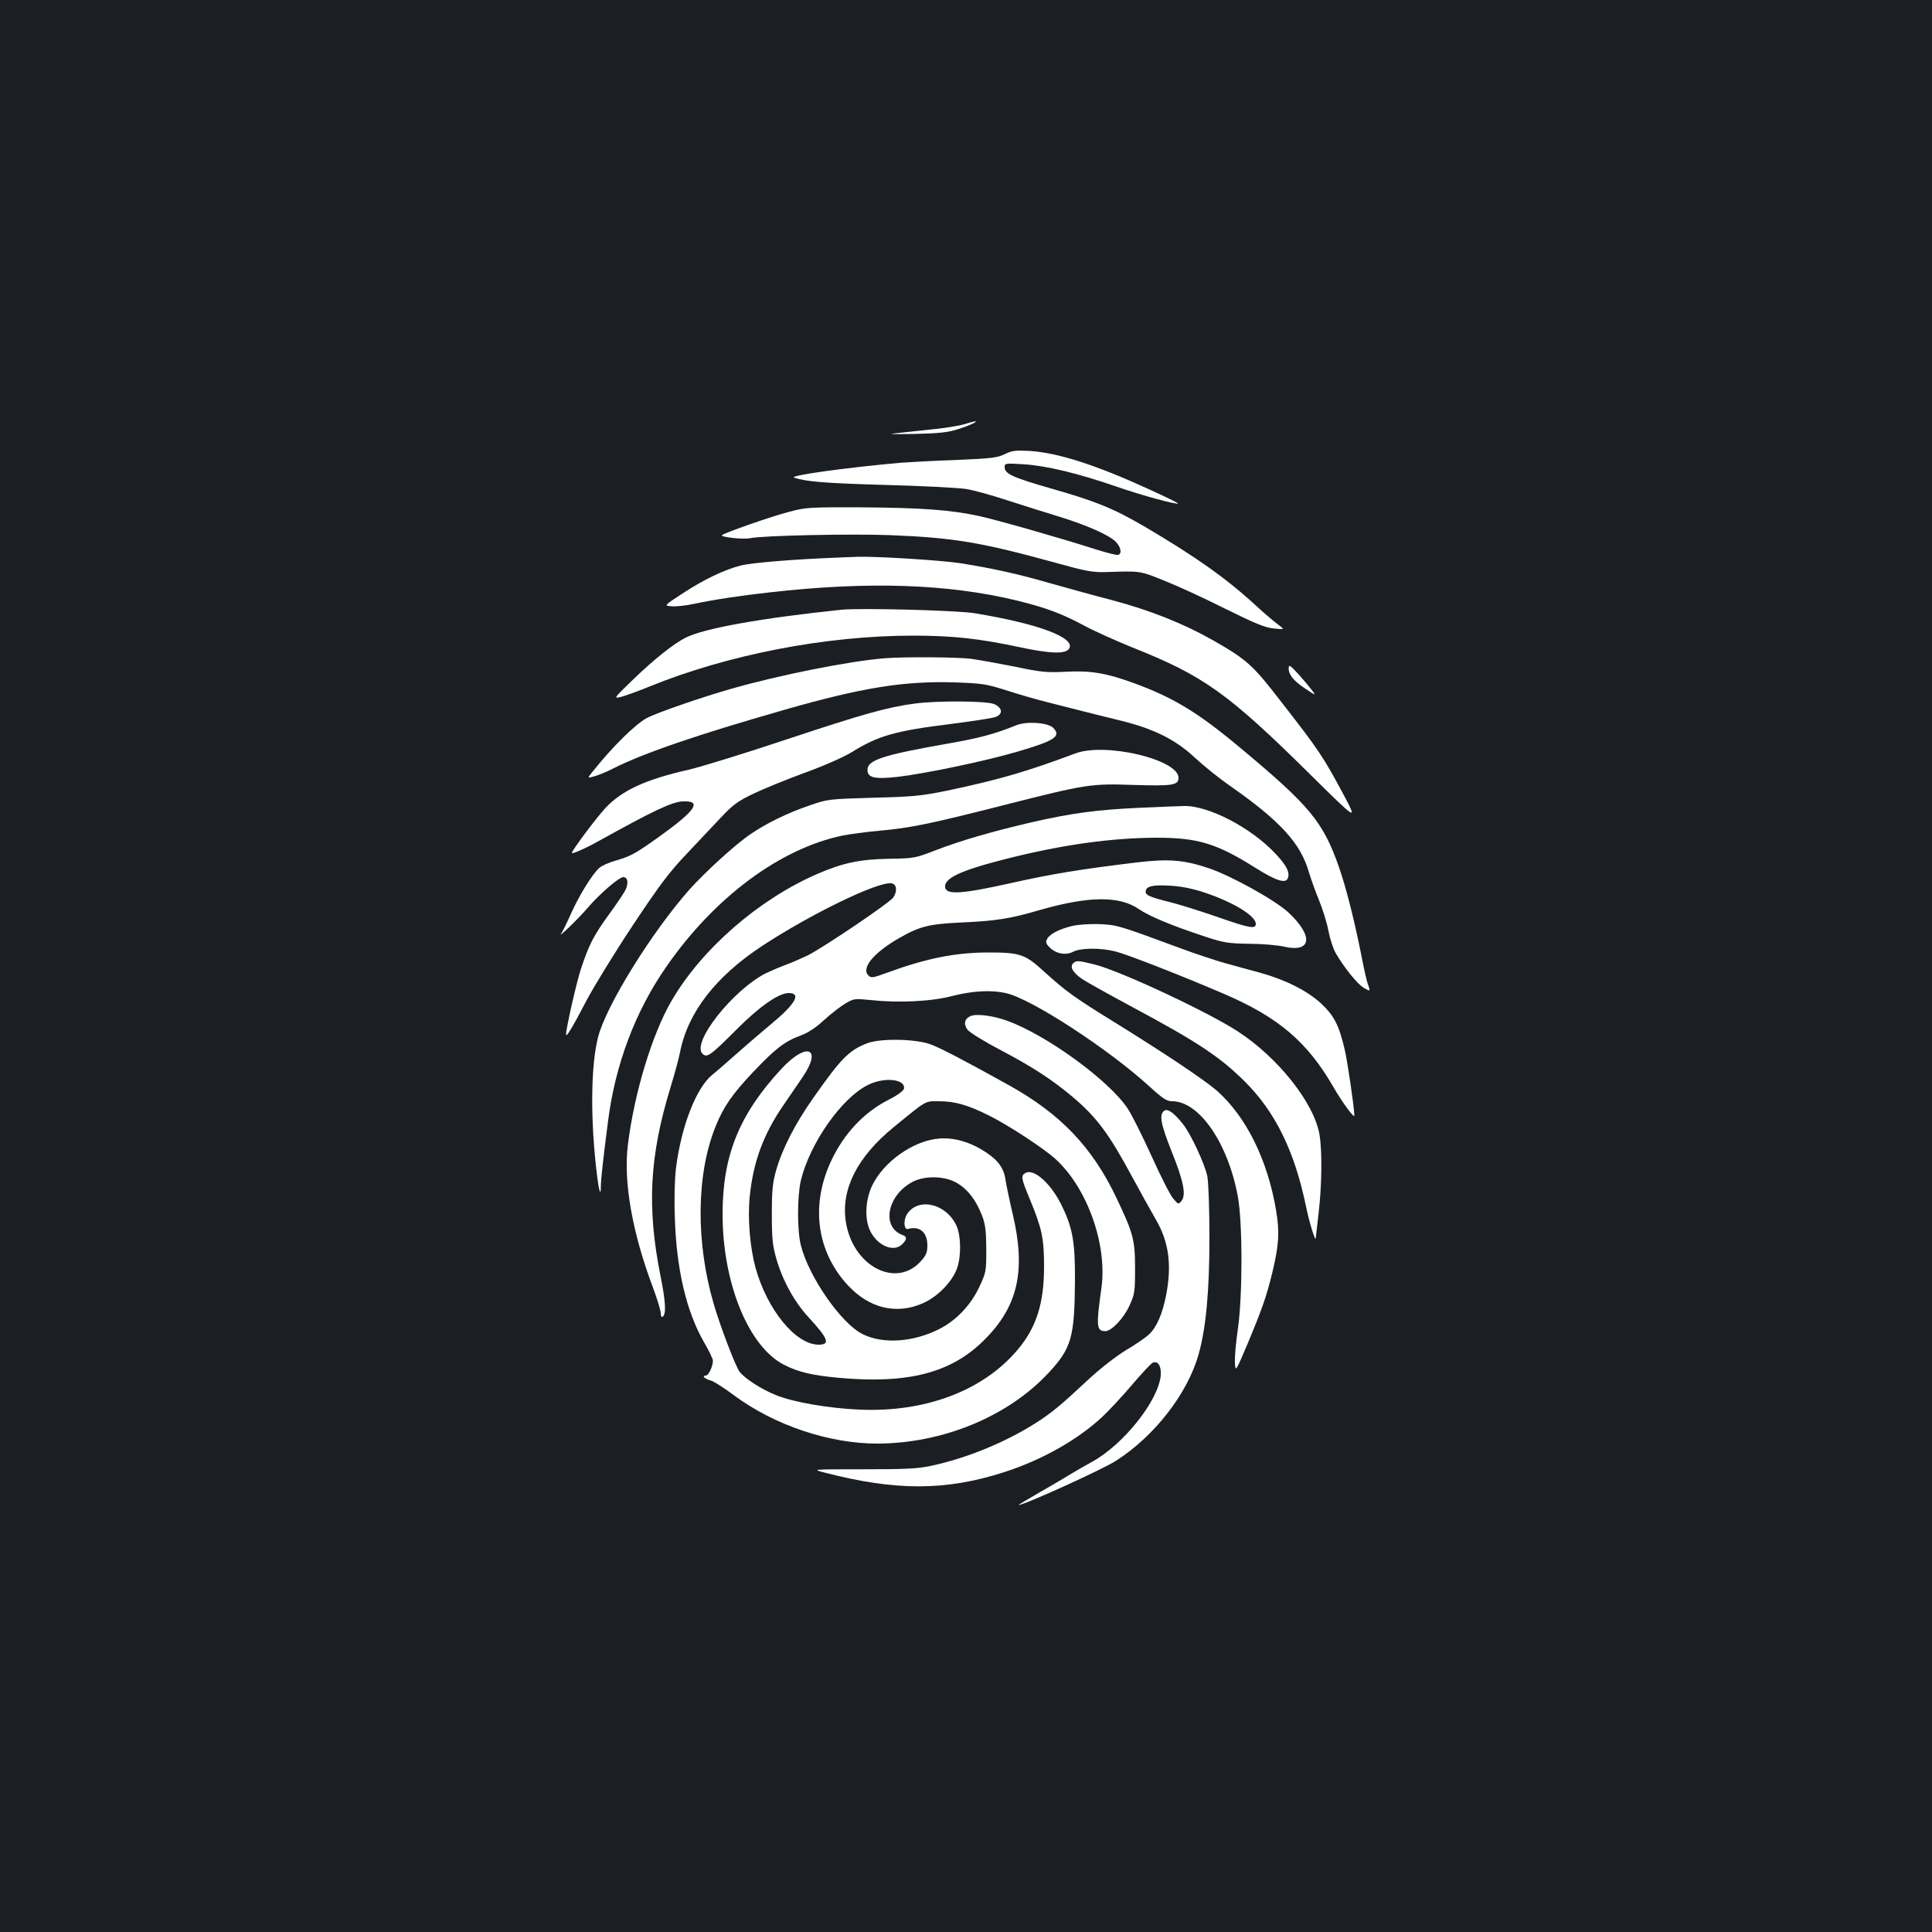 <?xml version="1.0" standalone="no"?>
<!DOCTYPE svg PUBLIC "-//W3C//DTD SVG 20010904//EN"
 "http://www.w3.org/TR/2001/REC-SVG-20010904/DTD/svg10.dtd">
<svg version="1.0" xmlns="http://www.w3.org/2000/svg"
 width="1000pt" height="1000pt" viewBox="0 0 1000 1000"
 preserveAspectRatio="xMidYMid meet">
<rect width="100%" height="100%" fill="#1b1f23"/>
<g transform="translate(0,1000) scale(0.1,-0.1)"
fill="#ffffff" stroke="none">
<path d="M4991 7804 c-24 -7 -89 -18 -145 -24 -55 -6 -139 -15 -186 -20 -74
-8 -64 -8 75 -6 129 3 172 8 225 25 61 19 108 42 85 40 -5 -1 -30 -7 -54 -15z"/>
<path d="M5200 7649 c-40 -19 -70 -22 -255 -30 -115 -4 -241 -11 -280 -14
-286 -25 -584 -67 -555 -77 60 -21 159 -29 470 -38 195 -5 384 -15 420 -21 36
-5 133 -32 215 -59 83 -27 204 -65 270 -85 142 -44 255 -94 290 -129 27 -27
33 -62 13 -68 -7 -3 -60 11 -118 29 -187 60 -507 151 -602 172 -147 32 -302
43 -608 45 -270 1 -290 0 -375 -23 -90 -23 -333 -108 -348 -121 -11 -10 113
-23 144 -16 59 14 520 24 729 16 326 -13 469 -37 850 -142 162 -45 195 -51
265 -49 178 6 174 7 300 -44 66 -26 208 -91 315 -145 158 -78 206 -98 253
-103 58 -6 58 -6 20 22 -21 16 -72 59 -113 97 -153 141 -315 255 -575 408
-163 95 -251 131 -486 198 -199 57 -239 76 -239 110 0 20 3 21 98 15 116 -7
283 -47 482 -116 129 -45 310 -94 318 -87 1 2 -64 34 -145 71 -279 128 -474
191 -623 201 -74 4 -91 2 -130 -17z"/>
<path d="M4315 7113 c-206 -8 -427 -26 -480 -40 -85 -21 -195 -74 -304 -146
-95 -62 -95 -62 -55 -65 21 -2 73 3 114 12 103 22 241 43 395 60 511 58 923
44 1281 -43 150 -37 232 -68 349 -131 50 -27 160 -76 243 -110 371 -147 499
-238 927 -662 236 -233 241 -237 175 -112 -111 208 -131 238 -329 492 -147
191 -178 218 -351 317 -153 87 -326 156 -525 209 -94 24 -240 65 -326 89 -159
46 -290 75 -459 102 -99 15 -433 36 -530 33 -30 -1 -86 -3 -125 -5z"/>
<path d="M4355 6844 c-412 -43 -711 -96 -807 -145 -63 -32 -167 -115 -276
-221 -97 -94 -97 -94 -57 -85 22 6 87 29 145 53 408 166 915 264 1367 264 204
0 343 -15 556 -61 157 -33 233 -35 251 -6 34 56 -160 129 -490 183 -95 15
-586 28 -689 18z"/>
<path d="M4580 6593 c-186 -15 -551 -88 -794 -158 -149 -42 -386 -124 -437
-151 -58 -30 -179 -149 -280 -276 -30 -37 -30 -37 8 -26 21 6 64 23 96 40 161
81 433 174 887 304 401 115 619 150 880 142 143 -5 164 -8 265 -40 61 -20 155
-47 210 -61 55 -14 138 -35 185 -47 47 -12 139 -35 205 -51 169 -42 281 -98
381 -192 44 -41 126 -107 184 -147 256 -179 363 -296 405 -445 10 -33 33 -98
52 -144 19 -46 41 -117 49 -159 8 -42 25 -94 38 -116 45 -77 113 -161 145
-179 34 -20 35 -19 22 17 -6 13 -22 84 -36 158 -37 184 -79 349 -116 454 -81
230 -150 314 -508 612 -221 185 -348 262 -557 338 -141 51 -221 64 -349 57
-97 -5 -128 -2 -260 26 -82 16 -185 35 -228 41 -73 9 -344 11 -447 3z"/>
<path d="M6670 6542 c0 -35 25 -66 87 -107 54 -36 55 -36 35 -9 -12 16 -44 54
-71 84 -43 47 -50 52 -51 32z"/>
<path d="M4740 6359 c-143 -18 -277 -56 -662 -184 -222 -74 -452 -145 -513
-159 -222 -50 -345 -106 -432 -199 -48 -52 -173 -219 -173 -232 0 -7 71 24
130 57 292 162 388 208 445 210 101 4 66 -47 -125 -184 -122 -87 -144 -99
-225 -123 -33 -9 -71 -26 -84 -38 -37 -34 -104 -143 -146 -237 -21 -47 -43
-92 -49 -100 -26 -35 84 71 134 129 63 74 164 161 186 161 22 0 28 -26 14 -61
-7 -17 -47 -76 -88 -132 -79 -109 -103 -155 -145 -282 -23 -69 -77 -307 -77
-339 0 -19 33 36 105 174 39 74 147 250 240 390 136 205 190 277 275 366 58
62 139 148 180 191 64 68 88 86 170 125 52 25 172 74 265 108 97 35 201 81
242 106 141 87 224 111 524 148 107 14 207 29 222 35 40 15 36 48 -8 67 -39
16 -289 18 -405 3z"/>
<path d="M5260 6246 c-114 -46 -194 -67 -355 -95 -336 -59 -415 -85 -415 -136
0 -41 37 -49 156 -36 139 16 451 81 615 129 199 58 234 81 190 125 -27 27
-137 35 -191 13z"/>
<path d="M5565 6100 c-248 -93 -395 -136 -661 -192 -133 -27 -174 -32 -384
-37 -231 -7 -236 -7 -330 -40 -112 -38 -225 -93 -306 -149 -77 -52 -237 -198
-316 -287 -195 -220 -431 -601 -472 -762 -39 -149 -41 -437 -5 -722 10 -80 19
-105 19 -51 0 34 11 134 37 335 37 294 141 570 301 800 249 360 588 612 912
680 36 7 121 19 190 25 165 15 262 35 655 135 417 106 442 110 667 102 197 -6
228 -1 228 37 0 95 -380 185 -535 126z"/>
<path d="M5900 5819 c-219 -10 -350 -27 -560 -75 -206 -48 -361 -93 -495 -144
-108 -42 -113 -43 -245 -45 -152 -3 -236 -21 -371 -79 -303 -132 -597 -388
-753 -656 -100 -171 -193 -477 -226 -745 -24 -190 22 -454 130 -740 22 -59 40
-119 40 -132 0 -13 4 -22 9 -19 20 12 17 76 -10 210 -71 357 -58 619 51 976
21 69 44 152 50 185 41 206 185 391 425 549 253 166 599 334 669 324 27 -4 32
-39 10 -73 -18 -27 -355 -255 -443 -300 -28 -13 -78 -36 -114 -49 -35 -13 -81
-33 -104 -44 -171 -88 -385 -359 -327 -416 23 -23 41 -10 174 123 119 120 220
191 272 191 67 0 36 -56 -90 -160 -53 -44 -133 -113 -178 -153 -44 -39 -101
-89 -127 -110 -84 -68 -160 -265 -188 -482 -7 -59 -10 -158 -6 -258 8 -267 60
-487 152 -646 25 -43 45 -85 45 -93 0 -30 -22 -78 -37 -78 -22 0 -6 -17 24
-25 15 -3 70 -38 122 -77 209 -155 492 -250 742 -250 340 1 679 141 889 369
116 125 132 183 134 473 1 205 -12 278 -74 401 -55 107 -139 181 -182 158 -25
-14 -23 -27 22 -135 63 -153 74 -202 74 -349 0 -193 -40 -318 -140 -435 -179
-210 -478 -322 -819 -306 -157 7 -335 38 -424 73 -77 30 -167 88 -193 123 -22
30 -100 235 -133 348 -95 323 -91 675 9 922 41 102 87 168 195 282 117 123
163 158 247 189 38 14 78 41 119 79 34 31 83 69 109 85 46 27 50 27 129 19
147 -16 317 -8 427 21 105 27 203 32 279 14 131 -30 526 -287 740 -482 70 -64
90 -77 118 -77 140 0 289 -216 340 -493 25 -134 25 -517 0 -687 -10 -69 -17
-147 -15 -174 3 -48 3 -48 66 100 75 180 96 240 127 365 35 147 39 209 20 324
-44 262 -155 486 -307 620 -63 55 -274 196 -528 353 -209 129 -251 159 -368
265 -96 88 -123 97 -285 97 -173 0 -325 -31 -529 -106 -71 -26 -79 -27 -93
-13 -39 38 27 118 160 194 105 60 153 72 315 80 184 8 256 19 413 65 251 72
411 74 511 5 56 -38 168 -85 341 -142 100 -33 121 -36 230 -38 66 0 148 -7
182 -15 142 -32 153 54 22 177 -68 63 -294 189 -412 229 -127 43 -208 50 -374
30 -295 -36 -432 -58 -651 -107 -251 -56 -334 -62 -340 -22 -7 47 80 88 318
148 288 73 542 108 775 109 214 0 311 -29 510 -154 111 -70 160 -85 171 -55
11 29 -6 64 -61 123 -126 137 -353 255 -480 250 -22 0 -123 -5 -225 -9z m320
-434 c156 -50 280 -124 280 -167 0 -28 -31 -23 -202 37 -87 30 -195 64 -240
75 -104 26 -128 36 -128 54 0 28 33 37 120 32 54 -2 116 -14 170 -31z"/>
<path d="M5545 5206 c-65 -16 -112 -41 -125 -66 -9 -16 -6 -25 13 -44 33 -33
84 -42 122 -22 39 20 143 21 220 1 62 -16 346 -127 562 -220 281 -121 430
-248 565 -482 45 -78 108 -164 108 -147 0 38 -35 278 -50 342 -30 128 -55 175
-123 239 -73 66 -182 121 -314 158 -51 14 -134 36 -183 50 -50 14 -152 48
-228 76 -326 121 -331 122 -427 126 -51 1 -112 -3 -140 -11z"/>
<path d="M5558 5017 c-24 -18 -7 -50 44 -85 24 -16 141 -81 260 -145 332 -178
448 -254 576 -380 161 -158 262 -362 322 -652 15 -75 48 -183 50 -165 0 3 7
61 15 130 17 144 19 318 5 405 -26 163 -214 401 -424 537 -157 102 -611 314
-741 346 -82 20 -92 21 -107 9z"/>
<path d="M5024 4741 c-32 -14 -38 -41 -16 -71 11 -14 85 -60 165 -102 168 -88
271 -155 377 -244 127 -107 190 -192 312 -419 42 -77 96 -175 121 -218 67
-115 83 -234 53 -390 -19 -97 -49 -167 -89 -204 -18 -17 -72 -54 -120 -82 -52
-32 -129 -92 -190 -148 -141 -132 -191 -174 -272 -226 -160 -102 -359 -184
-545 -224 -70 -15 -132 -18 -352 -18 -268 0 -268 0 -200 -17 369 -96 630 -95
932 3 195 63 380 168 506 286 34 32 104 107 154 166 51 60 99 111 107 114 27
11 45 -19 41 -67 -13 -131 -193 -357 -355 -446 -37 -20 -85 -48 -106 -61 -22
-13 -93 -56 -160 -94 -66 -38 -118 -69 -115 -69 29 0 437 185 506 230 200 129
369 348 426 550 38 136 56 326 56 602 0 155 -5 289 -11 320 -14 66 -86 220
-127 271 -48 60 -80 81 -97 67 -26 -21 -17 -68 39 -209 62 -154 76 -225 52
-256 -16 -20 -17 -20 -44 12 -15 17 -65 116 -112 220 -47 103 -102 214 -123
245 -97 146 -420 381 -625 455 -72 26 -157 37 -188 24z"/>
<path d="M4491 4601 c-95 -36 -136 -77 -278 -279 -97 -137 -163 -266 -195
-377 -19 -67 -23 -104 -23 -230 0 -127 4 -162 23 -229 32 -113 94 -225 166
-303 104 -113 115 -143 53 -143 -119 0 -267 182 -327 400 -29 109 -41 257 -29
371 18 174 70 317 171 464 30 44 76 111 101 148 106 154 23 187 -110 43 -217
-235 -303 -447 -303 -750 0 -358 135 -687 318 -780 74 -38 143 -54 278 -67
361 -34 588 24 759 196 174 173 216 358 147 650 -17 72 -33 150 -37 175 -8 62
-37 103 -102 146 -79 52 -162 77 -241 71 -133 -10 -288 -119 -348 -244 -36
-76 -40 -177 -8 -238 39 -75 121 -108 164 -65 25 25 25 39 3 47 -113 40 -82
206 51 276 64 33 166 31 229 -6 56 -33 97 -86 129 -166 18 -47 22 -76 23 -176
0 -118 -1 -121 -37 -198 -45 -95 -120 -172 -206 -216 -135 -68 -290 -79 -396
-27 -111 54 -280 297 -321 461 -19 77 -19 251 0 334 46 192 210 427 347 495
85 43 196 31 187 -19 -3 -11 -32 -33 -75 -55 -132 -66 -236 -177 -303 -321
-106 -228 -74 -467 87 -641 112 -121 253 -154 390 -93 77 34 152 113 176 181
22 64 20 168 -3 219 -52 115 -198 150 -256 61 -20 -30 -17 -83 5 -77 60 17
100 -17 100 -85 0 -35 -6 -51 -32 -80 -128 -146 -354 -29 -390 202 -26 168 59
336 248 490 175 143 160 134 234 134 82 0 150 -19 263 -76 98 -49 278 -167
339 -222 165 -149 270 -443 239 -668 -28 -199 -26 -224 20 -224 32 0 95 66
125 132 27 59 29 71 29 193 0 148 -9 181 -96 364 -124 262 -290 436 -557 584
-219 122 -360 196 -407 212 -78 28 -255 31 -324 6z"/>
</g>
</svg>
